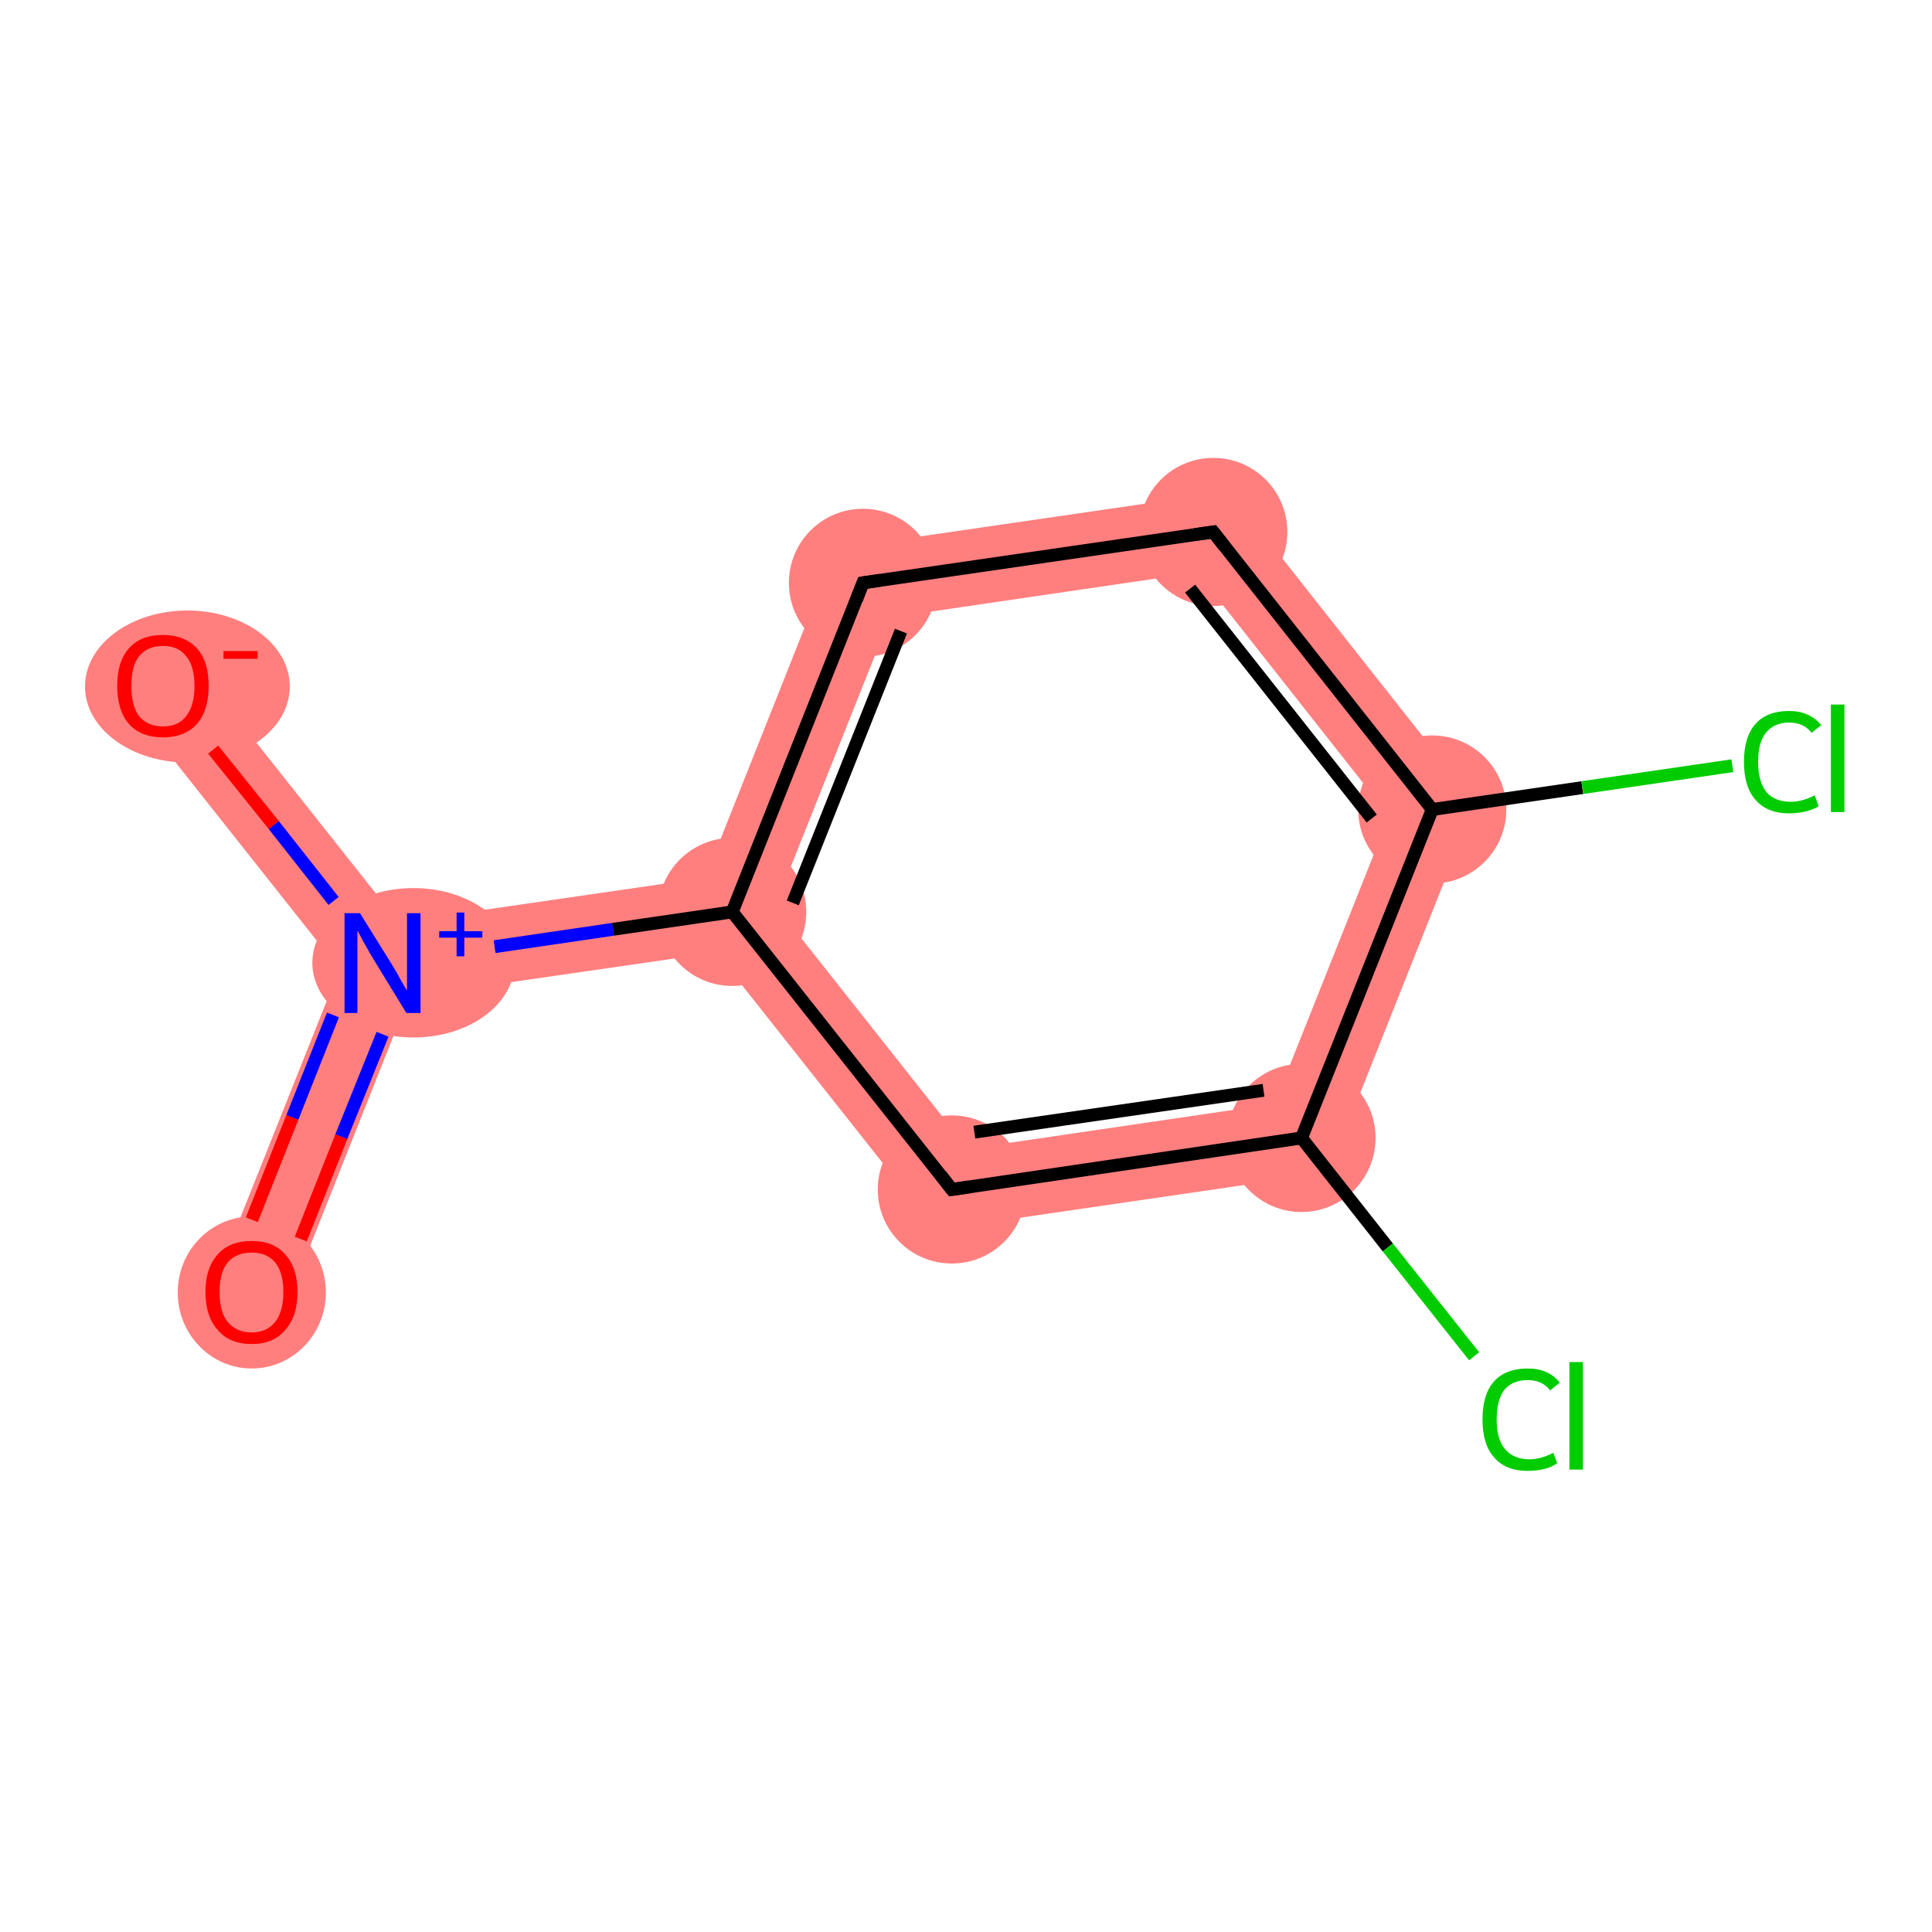 <?xml version='1.0' encoding='iso-8859-1'?>
<svg version='1.1' baseProfile='full'
              xmlns='http://www.w3.org/2000/svg'
                      xmlns:rdkit='http://www.rdkit.org/xml'
                      xmlns:xlink='http://www.w3.org/1999/xlink'
                  xml:space='preserve'
width='300px' height='300px' viewBox='0 0 300 300'>
<!-- END OF HEADER -->
<rect style='opacity:1.0;fill:#FFFFFF;stroke:none' width='300.0' height='300.0' x='0.0' y='0.0'> </rect>
<path class='bond-0 atom-0 atom-1' d='M 59.4,149.5 L 63.5,154.8 L 44.5,202.7 L 33.6,198.4 L 52.7,150.5 Z' style='fill:#FF7F7F;fill-rule:evenodd;fill-opacity:1;stroke:#FF7F7F;stroke-width:0.0px;stroke-linecap:butt;stroke-linejoin:miter;stroke-opacity:1;' />
<path class='bond-1 atom-1 atom-2' d='M 29.9,102.8 L 61.9,143.2 L 59.4,149.5 L 52.7,150.5 L 20.7,110.1 Z' style='fill:#FF7F7F;fill-rule:evenodd;fill-opacity:1;stroke:#FF7F7F;stroke-width:0.0px;stroke-linecap:butt;stroke-linejoin:miter;stroke-opacity:1;' />
<path class='bond-2 atom-1 atom-3' d='M 109.5,136.3 L 113.7,141.6 L 111.2,147.9 L 63.5,154.8 L 59.4,149.5 L 61.9,143.2 Z' style='fill:#FF7F7F;fill-rule:evenodd;fill-opacity:1;stroke:#FF7F7F;stroke-width:0.0px;stroke-linecap:butt;stroke-linejoin:miter;stroke-opacity:1;' />
<path class='bond-3 atom-3 atom-4' d='M 129.8,85.2 L 138.2,95.9 L 120.4,140.6 L 113.7,141.6 L 109.5,136.3 Z' style='fill:#FF7F7F;fill-rule:evenodd;fill-opacity:1;stroke:#FF7F7F;stroke-width:0.0px;stroke-linecap:butt;stroke-linejoin:miter;stroke-opacity:1;' />
<path class='bond-10 atom-3 atom-10' d='M 120.4,140.6 L 150.3,178.4 L 145.3,191.0 L 111.2,147.9 L 113.7,141.6 Z' style='fill:#FF7F7F;fill-rule:evenodd;fill-opacity:1;stroke:#FF7F7F;stroke-width:0.0px;stroke-linecap:butt;stroke-linejoin:miter;stroke-opacity:1;' />
<path class='bond-4 atom-4 atom-5' d='M 190.9,76.3 L 185.9,88.9 L 138.2,95.9 L 129.8,85.2 Z' style='fill:#FF7F7F;fill-rule:evenodd;fill-opacity:1;stroke:#FF7F7F;stroke-width:0.0px;stroke-linecap:butt;stroke-linejoin:miter;stroke-opacity:1;' />
<path class='bond-5 atom-5 atom-6' d='M 190.9,76.3 L 229.1,124.7 L 215.7,126.7 L 185.9,88.9 Z' style='fill:#FF7F7F;fill-rule:evenodd;fill-opacity:1;stroke:#FF7F7F;stroke-width:0.0px;stroke-linecap:butt;stroke-linejoin:miter;stroke-opacity:1;' />
<path class='bond-7 atom-6 atom-8' d='M 229.1,124.7 L 206.3,182.1 L 197.9,171.4 L 215.7,126.7 Z' style='fill:#FF7F7F;fill-rule:evenodd;fill-opacity:1;stroke:#FF7F7F;stroke-width:0.0px;stroke-linecap:butt;stroke-linejoin:miter;stroke-opacity:1;' />
<path class='bond-9 atom-8 atom-10' d='M 197.9,171.4 L 206.3,182.1 L 145.3,191.0 L 150.3,178.4 Z' style='fill:#FF7F7F;fill-rule:evenodd;fill-opacity:1;stroke:#FF7F7F;stroke-width:0.0px;stroke-linecap:butt;stroke-linejoin:miter;stroke-opacity:1;' />
<ellipse cx='39.1' cy='200.7' rx='11.0' ry='11.3' class='atom-0'  style='fill:#FF7F7F;fill-rule:evenodd;stroke:#FF7F7F;stroke-width:1.0px;stroke-linecap:butt;stroke-linejoin:miter;stroke-opacity:1' />
<ellipse cx='64.2' cy='149.5' rx='15.2' ry='11.1' class='atom-1'  style='fill:#FF7F7F;fill-rule:evenodd;stroke:#FF7F7F;stroke-width:1.0px;stroke-linecap:butt;stroke-linejoin:miter;stroke-opacity:1' />
<ellipse cx='29.1' cy='106.6' rx='15.4' ry='11.3' class='atom-2'  style='fill:#FF7F7F;fill-rule:evenodd;stroke:#FF7F7F;stroke-width:1.0px;stroke-linecap:butt;stroke-linejoin:miter;stroke-opacity:1' />
<ellipse cx='113.7' cy='141.6' rx='11.0' ry='11.0' class='atom-3'  style='fill:#FF7F7F;fill-rule:evenodd;stroke:#FF7F7F;stroke-width:1.0px;stroke-linecap:butt;stroke-linejoin:miter;stroke-opacity:1' />
<ellipse cx='134.0' cy='90.5' rx='11.0' ry='11.0' class='atom-4'  style='fill:#FF7F7F;fill-rule:evenodd;stroke:#FF7F7F;stroke-width:1.0px;stroke-linecap:butt;stroke-linejoin:miter;stroke-opacity:1' />
<ellipse cx='188.4' cy='82.6' rx='11.0' ry='11.0' class='atom-5'  style='fill:#FF7F7F;fill-rule:evenodd;stroke:#FF7F7F;stroke-width:1.0px;stroke-linecap:butt;stroke-linejoin:miter;stroke-opacity:1' />
<ellipse cx='222.4' cy='125.7' rx='11.0' ry='11.0' class='atom-6'  style='fill:#FF7F7F;fill-rule:evenodd;stroke:#FF7F7F;stroke-width:1.0px;stroke-linecap:butt;stroke-linejoin:miter;stroke-opacity:1' />
<ellipse cx='202.1' cy='176.7' rx='11.0' ry='11.0' class='atom-8'  style='fill:#FF7F7F;fill-rule:evenodd;stroke:#FF7F7F;stroke-width:1.0px;stroke-linecap:butt;stroke-linejoin:miter;stroke-opacity:1' />
<ellipse cx='147.8' cy='184.7' rx='11.0' ry='11.0' class='atom-10'  style='fill:#FF7F7F;fill-rule:evenodd;stroke:#FF7F7F;stroke-width:1.0px;stroke-linecap:butt;stroke-linejoin:miter;stroke-opacity:1' />
<path class='bond-0 atom-0 atom-1' d='M 39.1,189.4 L 45.4,173.5' style='fill:none;fill-rule:evenodd;stroke:#FF0000;stroke-width:2.0px;stroke-linecap:butt;stroke-linejoin:miter;stroke-opacity:1' />
<path class='bond-0 atom-0 atom-1' d='M 45.4,173.5 L 51.7,157.6' style='fill:none;fill-rule:evenodd;stroke:#0000FF;stroke-width:2.0px;stroke-linecap:butt;stroke-linejoin:miter;stroke-opacity:1' />
<path class='bond-0 atom-0 atom-1' d='M 46.7,192.4 L 53.0,176.5' style='fill:none;fill-rule:evenodd;stroke:#FF0000;stroke-width:2.0px;stroke-linecap:butt;stroke-linejoin:miter;stroke-opacity:1' />
<path class='bond-0 atom-0 atom-1' d='M 53.0,176.5 L 59.4,160.6' style='fill:none;fill-rule:evenodd;stroke:#0000FF;stroke-width:2.0px;stroke-linecap:butt;stroke-linejoin:miter;stroke-opacity:1' />
<path class='bond-1 atom-1 atom-2' d='M 51.8,139.9 L 42.5,128.1' style='fill:none;fill-rule:evenodd;stroke:#0000FF;stroke-width:2.0px;stroke-linecap:butt;stroke-linejoin:miter;stroke-opacity:1' />
<path class='bond-1 atom-1 atom-2' d='M 42.5,128.1 L 33.1,116.4' style='fill:none;fill-rule:evenodd;stroke:#FF0000;stroke-width:2.0px;stroke-linecap:butt;stroke-linejoin:miter;stroke-opacity:1' />
<path class='bond-2 atom-1 atom-3' d='M 76.8,147.0 L 95.2,144.3' style='fill:none;fill-rule:evenodd;stroke:#0000FF;stroke-width:2.0px;stroke-linecap:butt;stroke-linejoin:miter;stroke-opacity:1' />
<path class='bond-2 atom-1 atom-3' d='M 95.2,144.3 L 113.7,141.6' style='fill:none;fill-rule:evenodd;stroke:#000000;stroke-width:2.0px;stroke-linecap:butt;stroke-linejoin:miter;stroke-opacity:1' />
<path class='bond-3 atom-3 atom-4' d='M 113.7,141.6 L 134.0,90.5' style='fill:none;fill-rule:evenodd;stroke:#000000;stroke-width:2.0px;stroke-linecap:butt;stroke-linejoin:miter;stroke-opacity:1' />
<path class='bond-3 atom-3 atom-4' d='M 123.1,140.2 L 139.9,98.0' style='fill:none;fill-rule:evenodd;stroke:#000000;stroke-width:2.0px;stroke-linecap:butt;stroke-linejoin:miter;stroke-opacity:1' />
<path class='bond-4 atom-4 atom-5' d='M 134.0,90.5 L 188.4,82.6' style='fill:none;fill-rule:evenodd;stroke:#000000;stroke-width:2.0px;stroke-linecap:butt;stroke-linejoin:miter;stroke-opacity:1' />
<path class='bond-5 atom-5 atom-6' d='M 188.4,82.6 L 222.4,125.7' style='fill:none;fill-rule:evenodd;stroke:#000000;stroke-width:2.0px;stroke-linecap:butt;stroke-linejoin:miter;stroke-opacity:1' />
<path class='bond-5 atom-5 atom-6' d='M 184.8,91.4 L 213.0,127.1' style='fill:none;fill-rule:evenodd;stroke:#000000;stroke-width:2.0px;stroke-linecap:butt;stroke-linejoin:miter;stroke-opacity:1' />
<path class='bond-6 atom-6 atom-7' d='M 222.4,125.7 L 245.7,122.3' style='fill:none;fill-rule:evenodd;stroke:#000000;stroke-width:2.0px;stroke-linecap:butt;stroke-linejoin:miter;stroke-opacity:1' />
<path class='bond-6 atom-6 atom-7' d='M 245.7,122.3 L 269.0,118.9' style='fill:none;fill-rule:evenodd;stroke:#00CC00;stroke-width:2.0px;stroke-linecap:butt;stroke-linejoin:miter;stroke-opacity:1' />
<path class='bond-7 atom-6 atom-8' d='M 222.4,125.7 L 202.1,176.7' style='fill:none;fill-rule:evenodd;stroke:#000000;stroke-width:2.0px;stroke-linecap:butt;stroke-linejoin:miter;stroke-opacity:1' />
<path class='bond-8 atom-8 atom-9' d='M 202.1,176.7 L 215.5,193.7' style='fill:none;fill-rule:evenodd;stroke:#000000;stroke-width:2.0px;stroke-linecap:butt;stroke-linejoin:miter;stroke-opacity:1' />
<path class='bond-8 atom-8 atom-9' d='M 215.5,193.7 L 228.9,210.6' style='fill:none;fill-rule:evenodd;stroke:#00CC00;stroke-width:2.0px;stroke-linecap:butt;stroke-linejoin:miter;stroke-opacity:1' />
<path class='bond-9 atom-8 atom-10' d='M 202.1,176.7 L 147.8,184.7' style='fill:none;fill-rule:evenodd;stroke:#000000;stroke-width:2.0px;stroke-linecap:butt;stroke-linejoin:miter;stroke-opacity:1' />
<path class='bond-9 atom-8 atom-10' d='M 196.2,169.3 L 151.3,175.8' style='fill:none;fill-rule:evenodd;stroke:#000000;stroke-width:2.0px;stroke-linecap:butt;stroke-linejoin:miter;stroke-opacity:1' />
<path class='bond-10 atom-10 atom-3' d='M 147.8,184.7 L 113.7,141.6' style='fill:none;fill-rule:evenodd;stroke:#000000;stroke-width:2.0px;stroke-linecap:butt;stroke-linejoin:miter;stroke-opacity:1' />
<path d='M 133.0,93.1 L 134.0,90.5 L 136.7,90.1' style='fill:none;stroke:#000000;stroke-width:2.0px;stroke-linecap:butt;stroke-linejoin:miter;stroke-opacity:1;' />
<path d='M 185.6,83.0 L 188.4,82.6 L 190.1,84.8' style='fill:none;stroke:#000000;stroke-width:2.0px;stroke-linecap:butt;stroke-linejoin:miter;stroke-opacity:1;' />
<path d='M 150.5,184.3 L 147.8,184.7 L 146.1,182.5' style='fill:none;stroke:#000000;stroke-width:2.0px;stroke-linecap:butt;stroke-linejoin:miter;stroke-opacity:1;' />
<path class='atom-0' d='M 31.9 200.6
Q 31.9 196.9, 33.8 194.8
Q 35.6 192.7, 39.1 192.7
Q 42.5 192.7, 44.3 194.8
Q 46.2 196.9, 46.2 200.6
Q 46.2 204.4, 44.3 206.5
Q 42.5 208.7, 39.1 208.7
Q 35.6 208.7, 33.8 206.5
Q 31.9 204.4, 31.9 200.6
M 39.1 206.9
Q 41.4 206.9, 42.7 205.3
Q 44.0 203.7, 44.0 200.6
Q 44.0 197.6, 42.7 196.0
Q 41.4 194.5, 39.1 194.5
Q 36.7 194.5, 35.4 196.0
Q 34.1 197.5, 34.1 200.6
Q 34.1 203.8, 35.4 205.3
Q 36.7 206.9, 39.1 206.9
' fill='#FF0000'/>
<path class='atom-1' d='M 55.9 141.8
L 61.0 150.0
Q 61.5 150.8, 62.3 152.3
Q 63.1 153.7, 63.2 153.8
L 63.2 141.8
L 65.3 141.8
L 65.3 157.3
L 63.1 157.3
L 57.6 148.3
Q 57.0 147.2, 56.3 146.0
Q 55.7 144.8, 55.5 144.5
L 55.5 157.3
L 53.5 157.3
L 53.5 141.8
L 55.9 141.8
' fill='#0000FF'/>
<path class='atom-1' d='M 68.2 144.6
L 70.9 144.6
L 70.9 141.7
L 72.1 141.7
L 72.1 144.6
L 74.9 144.6
L 74.9 145.6
L 72.1 145.6
L 72.1 148.5
L 70.9 148.5
L 70.9 145.6
L 68.2 145.6
L 68.2 144.6
' fill='#0000FF'/>
<path class='atom-2' d='M 18.2 106.5
Q 18.2 102.7, 20.0 100.7
Q 21.8 98.6, 25.3 98.6
Q 28.7 98.6, 30.6 100.7
Q 32.4 102.7, 32.4 106.5
Q 32.4 110.3, 30.6 112.4
Q 28.7 114.5, 25.3 114.5
Q 21.9 114.5, 20.0 112.4
Q 18.2 110.3, 18.2 106.5
M 25.3 112.8
Q 27.7 112.8, 28.9 111.2
Q 30.2 109.6, 30.2 106.5
Q 30.2 103.4, 28.9 101.9
Q 27.7 100.3, 25.3 100.3
Q 22.9 100.3, 21.6 101.9
Q 20.4 103.4, 20.4 106.5
Q 20.4 109.6, 21.6 111.2
Q 22.9 112.8, 25.3 112.8
' fill='#FF0000'/>
<path class='atom-2' d='M 34.7 101.1
L 40.0 101.1
L 40.0 102.3
L 34.7 102.3
L 34.7 101.1
' fill='#FF0000'/>
<path class='atom-7' d='M 270.8 118.3
Q 270.8 114.4, 272.6 112.4
Q 274.4 110.4, 277.8 110.4
Q 281.0 110.4, 282.8 112.6
L 281.3 113.8
Q 280.1 112.2, 277.8 112.2
Q 275.5 112.2, 274.2 113.8
Q 273.0 115.3, 273.0 118.3
Q 273.0 121.4, 274.3 123.0
Q 275.6 124.5, 278.1 124.5
Q 279.8 124.5, 281.8 123.5
L 282.4 125.2
Q 281.6 125.7, 280.4 126.0
Q 279.1 126.3, 277.8 126.3
Q 274.4 126.3, 272.6 124.2
Q 270.8 122.2, 270.8 118.3
' fill='#00CC00'/>
<path class='atom-7' d='M 284.3 109.4
L 286.4 109.4
L 286.4 126.1
L 284.3 126.1
L 284.3 109.4
' fill='#00CC00'/>
<path class='atom-9' d='M 230.2 220.4
Q 230.2 216.5, 232.0 214.5
Q 233.8 212.5, 237.2 212.5
Q 240.5 212.5, 242.2 214.7
L 240.7 215.9
Q 239.5 214.3, 237.2 214.3
Q 234.9 214.3, 233.6 215.8
Q 232.4 217.4, 232.4 220.4
Q 232.4 223.5, 233.7 225.0
Q 235.0 226.6, 237.5 226.6
Q 239.2 226.6, 241.2 225.6
L 241.8 227.2
Q 241.0 227.8, 239.8 228.1
Q 238.5 228.4, 237.2 228.4
Q 233.8 228.4, 232.0 226.3
Q 230.2 224.3, 230.2 220.4
' fill='#00CC00'/>
<path class='atom-9' d='M 243.7 211.5
L 245.8 211.5
L 245.8 228.2
L 243.7 228.2
L 243.7 211.5
' fill='#00CC00'/>
</svg>
